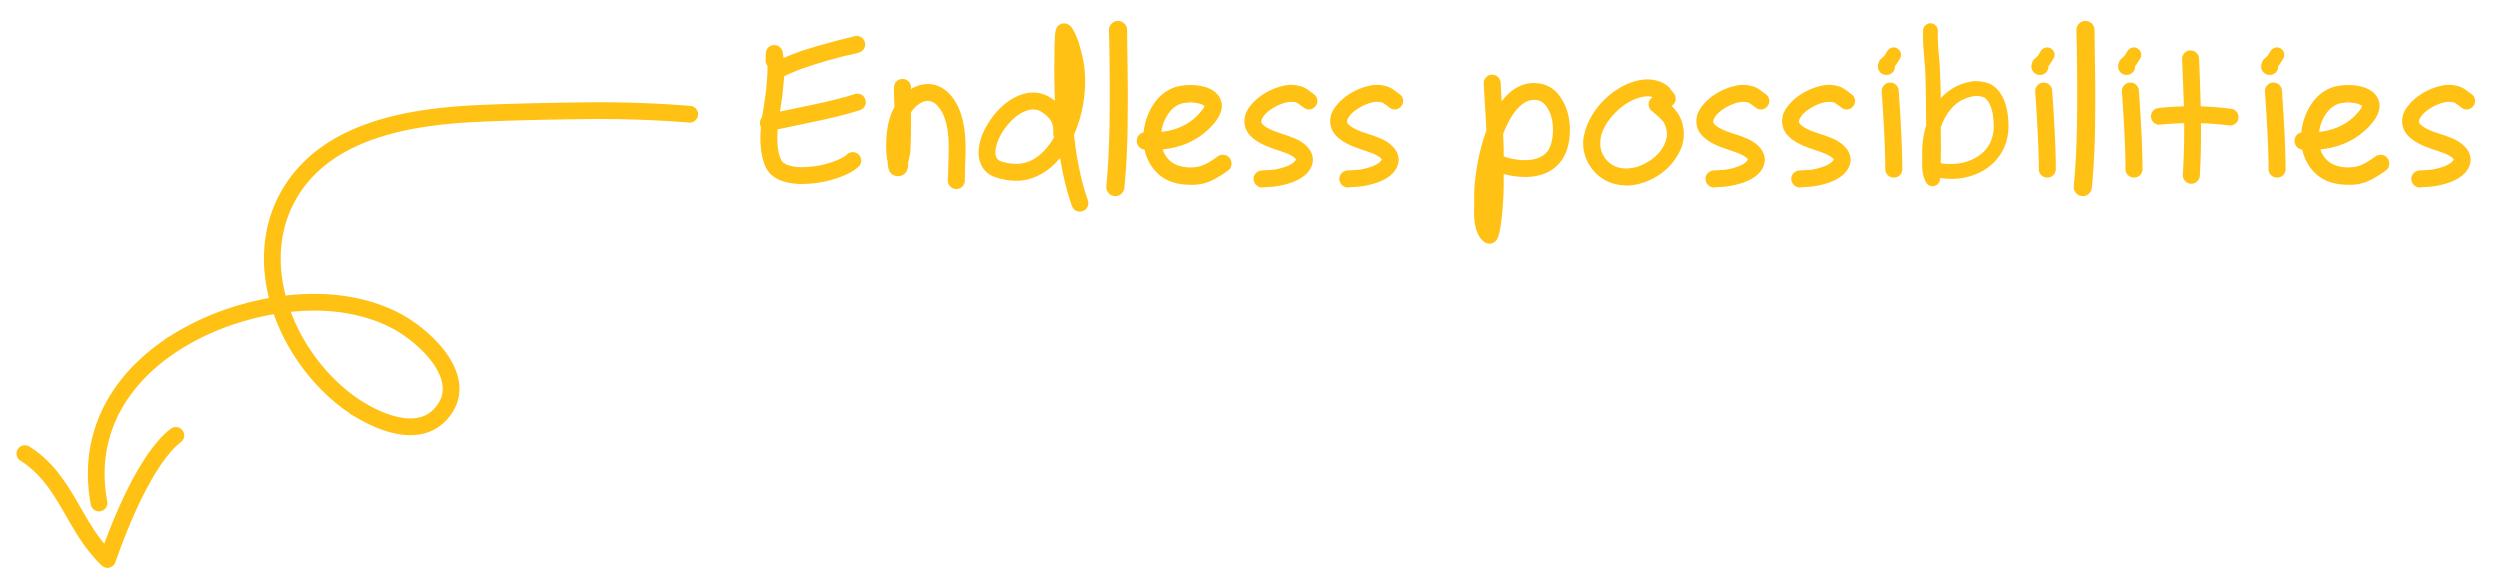 <?xml version="1.0" encoding="utf-8"?><svg xmlns="http://www.w3.org/2000/svg" width="224" height="52"><path fill="none" stroke="#FFC113" stroke-width="1.5" stroke-linecap="round" stroke-miterlimit="10" d="M8.871 45.068c-.399-2.15-.3-4.137.192-5.941.492-1.807 1.378-3.432 2.554-4.863 1.176-1.43 2.642-2.664 4.294-3.688a23.11 23.11 0 0 1 5.409-2.424 25.085 25.085 0 0 1 3.471-.804c1.184-.185 2.386-.28 3.583-.267s2.387.137 3.547.391c1.161.254 2.291.637 3.366 1.172.66.328 1.437.826 2.184 1.441.747.613 1.464 1.342 2.004 2.129.54.787.902 1.631.94 2.479.037.846-.25 1.693-1.011 2.488-.59.615-1.304.928-2.074 1.025-.771.1-1.599-.02-2.417-.266s-1.627-.623-2.359-1.041a14.415 14.415 0 0 1-1.902-1.301c-.827-.676-1.601-1.443-2.303-2.279s-1.332-1.744-1.872-2.701c-.54-.955-.99-1.961-1.331-2.996a14.794 14.794 0 0 1-.68-3.167 12.408 12.408 0 0 1 .137-3.509 11.06 11.06 0 0 1 1.089-3.141c3.246-6.141 10.958-7.36 17.227-7.642 3.101-.139 6.206-.198 9.31-.239a102.85 102.85 0 0 1 9.568.309"/><path fill="none" stroke="#FFC113" stroke-width="1.5" stroke-linecap="round" stroke-linejoin="round" stroke-miterlimit="10" d="M2.228 40.643c3.721 2.326 4.349 6.604 7.403 9.482 1.046-3.027 3.443-9.07 6.125-11.113"/><g fill="#FFC113"><path d="M77.162 8.476a.764.764 0 0 0-.577-.045c-.883.291-2.192.621-3.889.98l-2.813.587.025-.172c.127-.763.2-1.292.222-1.609.069-.643.113-1.106.131-1.39.171-.083.354-.166.547-.249l.611-.255c.189-.078.417-.161.685-.25l.667-.223c.156-.055.385-.128.688-.218l.653-.201c.137-.034.375-.096.718-.188l.666-.184c.114-.023.366-.08.755-.171.39-.092.625-.149.71-.174a.79.79 0 0 0 .452-.351.722.722 0 0 0 .082-.572.748.748 0 0 0-.345-.459.74.74 0 0 0-.593-.083c-.05.017-.305.082-.767.195l-.899.223-.778.22a49.51 49.51 0 0 0-.892.24l-.781.24c-.367.115-.66.212-.877.292-.216.08-.472.176-.774.293l-.584.25a8.35 8.35 0 0 0-.072-.474.365.365 0 0 0-.028-.151l-.044-.109a.815.815 0 0 0-.251-.295c-.126-.088-.27-.135-.503-.135h-.039a.867.867 0 0 0-.439.221 1.086 1.086 0 0 0-.179.302 1.459 1.459 0 0 0-.04.405v.306l-.017.119a.78.78 0 0 0 .173.505c.015.432-.026 1.164-.121 2.175-.034.293-.107.8-.219 1.52-.063.375-.111.68-.145.912a.79.79 0 0 0-.171.714c.02.06.044.117.071.17-.131 1.458.008 2.654.413 3.556.308.679.919 1.14 1.814 1.369.436.115.932.173 1.475.173a10.13 10.13 0 0 0 3.275-.577c.777-.274 1.37-.6 1.76-.966a.718.718 0 0 0 .244-.524.744.744 0 0 0-.196-.54.732.732 0 0 0-.556-.245.744.744 0 0 0-.513.2c-.24.229-.673.455-1.291.671a7.937 7.937 0 0 1-1.975.431 7.714 7.714 0 0 1-.775.042c-.404 0-.759-.041-1.055-.122-.436-.119-.713-.305-.823-.554-.288-.627-.389-1.522-.301-2.708.439-.09 1.546-.324 3.322-.701 1.78-.374 3.143-.719 4.046-1.024a.715.715 0 0 0 .443-.374.752.752 0 0 0 .046-.574.7.7 0 0 0-.372-.444zM85.555 9.041c-.394-.62-.869-1.057-1.417-1.301a2.565 2.565 0 0 0-1.712-.111 3.01 3.01 0 0 0-.801.352v-.142a.737.737 0 0 0-.221-.541c-.146-.146-.328-.221-.541-.221s-.396.074-.541.221-.22.328-.22.541c0 .272.005.891.038 1.764-.056.11-.111.215-.173.33-.292.642-.472 1.429-.536 2.338-.063.904-.025 1.687.11 2.284l.001.142c.013.109.025.193.035.245.026.169.074.317.152.457.172.251.416.385.773.385h.009a.867.867 0 0 0 .731-.468c.071-.127.113-.281.127-.471l-.005-.229c.13-.591.196-.94.208-1.104.044-.874.062-2.035.052-3.451.359-.518.762-.846 1.196-.974.106-.03.21-.045.31-.045.428 0 .81.271 1.167.827.42.659.656 1.626.699 2.873a32.84 32.84 0 0 1-.017 1.739 243.019 243.019 0 0 0-.051 1.689c0 .213.074.395.22.541.146.146.328.22.541.22s.395-.074.541-.221a.74.74 0 0 0 .22-.541c0-.226.011-.774.034-1.64.034-.752.04-1.371.017-1.836-.056-1.525-.375-2.753-.946-3.652zM96.232 12.069c.583-1.339.913-2.759.981-4.224.023-.696.003-1.316-.06-1.841-.063-.523-.2-1.149-.405-1.853a5.993 5.993 0 0 0-.42-1.141 4.93 4.93 0 0 0-.236-.451 1.346 1.346 0 0 0-.161-.201.965.965 0 0 0-.238-.173.793.793 0 0 0-.357-.09.743.743 0 0 0-.43.143.837.837 0 0 0-.274.353 1.799 1.799 0 0 0-.04.141 3.46 3.46 0 0 0-.035.205 2.75 2.75 0 0 0-.038.501c-.022.321-.034.756-.034 1.301a83.599 83.599 0 0 0-.018 1.979c.009.823.027 1.593.051 2.308a5.01 5.01 0 0 0-.337-.234 2.902 2.902 0 0 0-1.611-.498c-.482 0-.989.123-1.508.366-.878.422-1.666 1.13-2.34 2.108-.665.979-1.014 1.925-1.037 2.806a2.442 2.442 0 0 0 .352 1.423c.263.425.671.729 1.215.901a5.933 5.933 0 0 0 1.788.298c.568 0 1.113-.102 1.619-.303.875-.348 1.644-.917 2.325-1.739.257 1.571.613 3.018 1.062 4.311.076.197.208.34.393.425a.749.749 0 0 0 .573.024c.2-.07.345-.2.43-.386a.784.784 0 0 0 .033-.575c-.588-1.671-1.006-3.651-1.243-5.884zm-7.043 1.54c.021-.594.279-1.263.764-1.984.521-.75 1.113-1.288 1.758-1.6.305-.145.595-.219.86-.219.28 0 .535.078.78.239.401.264.682.54.835.821.151.276.211.625.18 1.052 0 .133.029.254.087.364-.138.245-.285.47-.439.673-.855 1.162-1.836 1.727-3 1.727-.41 0-.847-.073-1.298-.217-.369-.119-.536-.392-.527-.856zM100.987 2.688a.773.773 0 0 0-.249-.578.807.807 0 0 0-.572-.234.763.763 0 0 0-.57.25.8.8 0 0 0-.233.568c.056 2.023.079 4.389.067 7.031-.011 2.632-.113 4.977-.305 6.974a.79.79 0 0 0 .189.576.79.79 0 0 0 .629.297.773.773 0 0 0 .503-.185.833.833 0 0 0 .301-.553 67.124 67.124 0 0 0 .29-5.821c.011-1.185.017-2.039.017-2.561 0-.521-.011-1.557-.034-3.105a440.78 440.78 0 0 1-.033-2.659zM109.68 13.879a5.075 5.075 0 0 0-.123-.008.76.76 0 0 0-.456.147c-.528.385-.976.651-1.334.792-.312.127-.695.191-1.138.191l-.104-.001c-.688-.032-1.238-.213-1.633-.541a2.295 2.295 0 0 1-.72-1.071c1.963-.206 3.535-1.017 4.675-2.415.551-.685.741-1.335.562-1.936-.166-.536-.584-.933-1.249-1.184a4.561 4.561 0 0 0-1.47-.233l-.111.001c-.564.012-1.056.096-1.464.252-.774.31-1.405.864-1.874 1.647a5.555 5.555 0 0 0-.771 2.344.74.74 0 0 0-.365.185.71.71 0 0 0-.244.534.736.736 0 0 0 .196.565.713.713 0 0 0 .485.251l.012.004a4.03 4.03 0 0 0 1.215 2.171c.662.615 1.572.945 2.702.98.1.005.198.007.294.007.584 0 1.107-.093 1.552-.277.505-.208 1.076-.542 1.692-.987a.735.735 0 0 0 .326-.522.81.81 0 0 0-.136-.584.737.737 0 0 0-.519-.312zm-3.017-4.889c.001 0 .001 0 0 0l.001.196c.356 0 .678.05.954.149.25.095.289.164.289.164 0 .003.014.121-.289.476-.855 1.061-2.053 1.68-3.562 1.842a3.829 3.829 0 0 1 .522-1.468c.304-.498.683-.839 1.129-1.015.224-.092.528-.141.904-.146l.052-.198zM117.701 8.426l-.388-.287a2.637 2.637 0 0 0-.383-.255c-.253-.139-.601-.23-1.069-.279l-.15-.004c-.361 0-.773.076-1.227.227a5.809 5.809 0 0 0-1.418.697c-.482.33-.883.725-1.19 1.174-.324.473-.438.987-.338 1.524.137.771.818 1.411 2.026 1.902.229.092.635.235 1.215.428.406.144.684.253.821.328.438.235.53.394.524.422-.019.042-.076.133-.26.284a2.047 2.047 0 0 1-.615.324c-.314.12-.662.213-1.033.279a4.89 4.89 0 0 1-.555.049l-.666.036a.815.815 0 0 0-.492.268.693.693 0 0 0-.178.555.776.776 0 0 0 .261.51c.14.125.306.188.495.188l.086-.005a1.23 1.23 0 0 1 .164-.022c.063-.005.135-.008.213-.008a.763.763 0 0 0 .204-.017c.283-.012.519-.036.705-.071a8.057 8.057 0 0 0 1.312-.333c.961-.36 1.562-.876 1.787-1.539a1.53 1.53 0 0 0-.146-1.285c-.229-.382-.602-.71-1.107-.975-.201-.106-.537-.244-1.034-.421-.551-.18-.927-.309-1.125-.386-.919-.378-1.097-.655-1.12-.784-.024-.138.033-.304.176-.504.143-.225.387-.45.725-.672a4.407 4.407 0 0 1 1.006-.504c.281-.094.514-.143.775-.143h.037c.329.014.425.059.461.081.041.021.112.067.211.136l.442.323a.708.708 0 0 0 .564.128c.199-.038.361-.145.483-.32s.165-.366.126-.569a.736.736 0 0 0-.325-.48zM125.385 8.426l-.387-.287a2.693 2.693 0 0 0-.383-.255c-.254-.139-.601-.23-1.07-.279l-.15-.004c-.361 0-.773.076-1.227.227a5.844 5.844 0 0 0-1.418.697c-.482.33-.883.725-1.19 1.174-.324.473-.438.987-.338 1.524.137.771.817 1.411 2.026 1.902.229.092.635.235 1.215.428.407.144.684.253.822.328.438.235.529.394.523.422-.018.042-.076.133-.259.284a2.054 2.054 0 0 1-.616.324c-.314.12-.662.213-1.032.279-.13.022-.315.038-.556.049l-.666.036a.815.815 0 0 0-.492.268.696.696 0 0 0-.178.555c.023.203.11.374.262.51a.719.719 0 0 0 .494.188l.086-.005c.049-.01.104-.018.165-.022.063-.005.134-.008.212-.008a.778.778 0 0 0 .205-.017c.283-.012.519-.036.705-.071a8.018 8.018 0 0 0 1.311-.333c.961-.36 1.562-.876 1.787-1.539a1.526 1.526 0 0 0-.146-1.285c-.229-.382-.602-.71-1.106-.975-.201-.106-.538-.244-1.034-.421-.551-.18-.928-.309-1.125-.386-.919-.378-1.097-.655-1.121-.784-.023-.138.033-.304.176-.504.144-.225.387-.45.725-.672a4.427 4.427 0 0 1 1.006-.504c.281-.094.514-.143.775-.143h.037c.33.014.426.059.462.081.04.021.112.067.21.136l.443.323a.705.705 0 0 0 .563.128.745.745 0 0 0 .484-.32.736.736 0 0 0-.2-1.049zM139.708 8.554a2.619 2.619 0 0 0-1.744-1.065 3.337 3.337 0 0 0-.541-.045c-.884 0-1.704.377-2.441 1.124a5.689 5.689 0 0 0-.433.512 104.81 104.81 0 0 1-.09-1.682.742.742 0 0 0-.253-.506.756.756 0 0 0-.538-.196h-.003a.716.716 0 0 0-.523.244.792.792 0 0 0-.204.554c.196 3.251.237 4.108.25 4.186a17.744 17.744 0 0 0-.834 3.172c-.188 1.112-.277 2.036-.267 2.745l.001.777c-.012.436-.012.797 0 1.089.071 1.101.381 1.85.922 2.228a.807.807 0 0 0 .449.142c.013 0 .113-.008.127-.011a.871.871 0 0 0 .406-.207.999.999 0 0 0 .207-.308c.055-.107.099-.251.135-.432.07-.28.135-.66.191-1.13a29.68 29.68 0 0 0 .206-3.151v-1.009a7.311 7.311 0 0 0 1.916.272c.146 0 .289-.005.432-.016 1.233-.094 2.181-.579 2.815-1.44.346-.465.581-1.072.699-1.807a6.135 6.135 0 0 0-.035-2.073 4.699 4.699 0 0 0-.85-1.967zm-4.978 4.754l-.047-1.316c.408-1.047.873-1.842 1.385-2.364.445-.456.904-.677 1.4-.677.086 0 .174.007.257.02.324.059.595.239.827.551.242.326.418.757.524 1.272.087.543.092 1.072.017 1.571-.074.487-.211.876-.404 1.151-.365.489-.93.757-1.726.821a4.552 4.552 0 0 1-.353.013 5.875 5.875 0 0 1-1.88-.335v-.707zM149.776 9.49a.934.934 0 0 0 .121-.091.72.72 0 0 0 .243-.523.747.747 0 0 0-.203-.55.97.97 0 0 1-.081-.094l-.136-.187a1.729 1.729 0 0 0-.518-.497 3.055 3.055 0 0 0-1.587-.431c-.46 0-.956.094-1.475.279-.989.36-1.896.984-2.699 1.857a7.187 7.187 0 0 0-.952 1.355 5.596 5.596 0 0 0-.564 1.542 3.552 3.552 0 0 0 .062 1.675 3.85 3.85 0 0 0 .878 1.561 3.594 3.594 0 0 0 1.754 1.079c.384.102.769.154 1.146.154.275 0 .553-.028.824-.083a5.836 5.836 0 0 0 1.814-.705 5.446 5.446 0 0 0 2.046-2.161c.478-.913.55-1.873.216-2.854-.161-.456-.46-.901-.889-1.326zm-2.159-.857c.164 0 .319.021.466.064a.826.826 0 0 0-.169.147.738.738 0 0 0-.195.54.72.72 0 0 0 .248.527l.702.602.243.251c.084.089.147.174.189.254.047.088.092.191.133.304.198.563.148 1.124-.151 1.713-.304.597-.794 1.095-1.468 1.486a3.547 3.547 0 0 1-1.973.572h-.006c-.686-.016-1.229-.253-1.659-.726a2.168 2.168 0 0 1-.577-1.248 2.825 2.825 0 0 1 .223-1.43 4.92 4.92 0 0 1 .95-1.422c.62-.686 1.319-1.171 2.079-1.442.352-.127.678-.192.965-.192zM158.195 8.426l-.389-.287a2.637 2.637 0 0 0-.383-.255c-.252-.139-.6-.23-1.069-.279l-.149-.004c-.361 0-.774.076-1.227.227a5.809 5.809 0 0 0-1.418.697c-.483.33-.885.725-1.191 1.174-.324.473-.438.987-.338 1.524.137.771.818 1.411 2.026 1.902.229.092.636.235 1.215.428.407.144.685.253.821.328.439.235.53.394.525.422-.02.042-.077.133-.26.284a2.06 2.06 0 0 1-.615.324c-.314.12-.662.213-1.033.279a4.934 4.934 0 0 1-.556.049l-.666.036a.813.813 0 0 0-.491.268.69.69 0 0 0-.178.555.774.774 0 0 0 .26.51c.14.125.307.188.496.188l.085-.005c.05-.01.104-.018.165-.022a2.68 2.68 0 0 1 .213-.008.754.754 0 0 0 .203-.017c.283-.012.52-.036.705-.071a8.03 8.03 0 0 0 1.312-.333c.961-.36 1.561-.876 1.786-1.539a1.523 1.523 0 0 0-.146-1.285c-.229-.382-.601-.71-1.106-.975-.201-.106-.537-.244-1.035-.421-.551-.18-.926-.309-1.125-.386-.918-.378-1.096-.655-1.119-.784-.025-.138.032-.304.175-.504.144-.225.387-.45.725-.672a4.407 4.407 0 0 1 1.006-.504c.281-.094.514-.143.775-.143h.038c.328.014.424.059.461.081.041.021.111.067.211.136l.441.323a.71.71 0 0 0 .564.128.738.738 0 0 0 .483-.32.738.738 0 0 0-.197-1.049zM165.879 8.426l-.388-.287a2.637 2.637 0 0 0-.383-.255c-.253-.139-.601-.23-1.069-.279l-.15-.004c-.361 0-.773.076-1.227.227a5.809 5.809 0 0 0-1.418.697c-.482.33-.884.725-1.191 1.174-.324.473-.438.987-.338 1.524.137.771.818 1.411 2.027 1.902.229.092.635.235 1.215.428.406.144.684.253.821.328.438.235.53.394.524.422-.019.042-.076.133-.26.284a2.047 2.047 0 0 1-.615.324c-.314.12-.662.213-1.033.279a4.89 4.89 0 0 1-.555.049l-.666.036a.815.815 0 0 0-.492.268.693.693 0 0 0-.178.555.776.776 0 0 0 .261.51c.14.125.306.188.495.188l.086-.005a1.23 1.23 0 0 1 .164-.022c.063-.005.135-.008.213-.008a.763.763 0 0 0 .204-.017c.283-.012.519-.036.705-.071a8.057 8.057 0 0 0 1.312-.333c.961-.36 1.562-.876 1.787-1.539a1.53 1.53 0 0 0-.146-1.285c-.229-.382-.602-.71-1.107-.975-.201-.106-.537-.244-1.034-.421-.551-.18-.927-.309-1.125-.386-.919-.378-1.097-.655-1.12-.784-.024-.138.033-.304.176-.504.143-.225.387-.45.725-.672a4.407 4.407 0 0 1 1.006-.504c.281-.094.514-.143.775-.143h.037c.329.014.425.059.461.081.041.021.112.067.211.136l.442.323a.708.708 0 0 0 .564.128c.199-.038.361-.145.483-.32s.165-.366.126-.569a.736.736 0 0 0-.325-.48zM169.859 7.585c-.142-.122-.305-.184-.541-.184h-.012c-.209.016-.383.105-.52.265s-.199.343-.184.543c.214 3.054.322 5.389.322 6.939 0 .214.074.396.22.541.146.146.328.22.541.22s.396-.074.542-.22a.742.742 0 0 0 .219-.541c0-1.598-.108-3.964-.322-7.035a.738.738 0 0 0-.265-.528zM169.564 6.493a.74.74 0 0 0 .221-.541c0-.013 0-.025-.002-.038l.125-.13.318-.52a.619.619 0 0 0 .088-.495.638.638 0 0 0-.291-.414.643.643 0 0 0-.5-.085.628.628 0 0 0-.407.291 2.413 2.413 0 0 0-.149.234 1.033 1.033 0 0 1-.061.103c-.031.043-.053.08-.041.08l-.08.075a1.544 1.544 0 0 0-.124.112c-.04.041-.086.081-.152.136a.638.638 0 0 0-.179.319.836.836 0 0 0-.067.333c0 .213.074.395.22.541.146.146.328.22.541.22s.394-.075.54-.221zM177.568 7.317a4.158 4.158 0 0 0-.572-.044c-.174 0-.327.017-.444.046-1.062.2-1.954.7-2.659 1.489a72.452 72.452 0 0 0-.078-2.618c0-.155-.045-.733-.137-1.765a18.619 18.619 0 0 1-.052-1.634.612.612 0 0 0-.173-.487.672.672 0 0 0-.489-.217.634.634 0 0 0-.447.183.627.627 0 0 0-.208.459c-.023.481-.006 1.09.052 1.81.079 1.049.126 1.62.136 1.694.045.945.073 2.566.084 4.819l.01.146a8.865 8.865 0 0 0-.366 2.557l.001 1.185c.035.618.156 1.083.364 1.412a.614.614 0 0 0 .351.297.667.667 0 0 0 .663-.133.728.728 0 0 0 .186-.3c.017-.051.025-.103.019-.103l-.002.001a.44.44 0 0 0 .022-.169v-.001c.354.054.703.081 1.039.081a5.587 5.587 0 0 0 2.934-.805 4.564 4.564 0 0 0 1.653-1.761c.378-.72.545-1.561.498-2.499-.07-1.528-.509-2.613-1.302-3.226-.278-.215-.641-.355-1.083-.417zm-3.679 4.121c.25-.75.623-1.381 1.109-1.879.478-.488 1.082-.801 1.807-.931.087-.021.183-.031.283-.031.094 0 .19.008.293.025.266.044.393.103.446.14.481.368.752 1.125.806 2.248.065 1.396-.432 2.399-1.519 3.066-.464.28-.993.469-1.577.56a4.918 4.918 0 0 1-.778.061c-.284 0-.576-.024-.869-.071a81.324 81.324 0 0 0-.001-3.188zM183.612 7.585c-.142-.122-.305-.184-.542-.184h-.012a.735.735 0 0 0-.519.265.729.729 0 0 0-.185.543c.215 3.054.323 5.389.323 6.939 0 .214.074.396.22.541.146.146.328.22.541.22s.395-.074.541-.22.221-.328.221-.541c0-1.598-.109-3.964-.324-7.035a.737.737 0 0 0-.264-.528zM183.318 6.493a.738.738 0 0 0 .22-.541l-.001-.038.124-.13.318-.52a.62.62 0 0 0 .089-.495.642.642 0 0 0-.292-.414.645.645 0 0 0-.5-.085.626.626 0 0 0-.407.291 2.656 2.656 0 0 0-.15.234.657.657 0 0 1-.061.103c-.031.043-.051.08-.04.08l-.08.075a1.544 1.544 0 0 0-.124.112 2.201 2.201 0 0 1-.152.136.64.64 0 0 0-.18.319.853.853 0 0 0-.066.333c0 .213.074.395.22.541.146.146.329.22.542.22s.394-.075.54-.221zM187.669 2.688a.773.773 0 0 0-.249-.578.807.807 0 0 0-.572-.234.765.765 0 0 0-.57.25.804.804 0 0 0-.232.568c.057 2.023.078 4.389.067 7.031-.011 2.632-.113 4.977-.305 6.974a.79.79 0 0 0 .189.576.79.79 0 0 0 .628.297.775.775 0 0 0 .504-.185.837.837 0 0 0 .301-.553 67.124 67.124 0 0 0 .29-5.821c.011-1.185.017-2.039.017-2.561 0-.521-.011-1.557-.033-3.105a307.032 307.032 0 0 1-.035-2.659zM191.087 6.493a.738.738 0 0 0 .22-.541l-.001-.038.124-.13.318-.52a.62.62 0 0 0 .089-.495.639.639 0 0 0-.292-.414.643.643 0 0 0-.5-.085.626.626 0 0 0-.406.291 2.656 2.656 0 0 0-.15.234.748.748 0 0 1-.061.103c-.031.043-.052.08-.041.08l-.08.075a1.601 1.601 0 0 0-.123.112 2.201 2.201 0 0 1-.152.136.64.64 0 0 0-.18.319.835.835 0 0 0-.066.333c0 .213.074.395.219.541.146.146.329.22.542.22s.393-.075.54-.221zM191.381 7.585c-.141-.122-.305-.184-.541-.184h-.012c-.208.016-.383.105-.52.265s-.199.343-.184.543c.215 3.055.322 5.389.322 6.939 0 .214.074.396.221.541.146.146.328.22.541.22s.395-.074.541-.22a.738.738 0 0 0 .22-.541c0-1.598-.108-3.964-.323-7.035a.738.738 0 0 0-.265-.528zM199.904 9.749a27.494 27.494 0 0 0-2.721-.218 206.036 206.036 0 0 0-.148-4.29.758.758 0 0 0-.254-.525.757.757 0 0 0-.537-.196h-.004a.715.715 0 0 0-.522.245.766.766 0 0 0-.204.533c.074 1.717.129 3.128.164 4.232-.756.017-1.516.067-2.257.15a.713.713 0 0 0-.524.27.73.73 0 0 0-.162.556.737.737 0 0 0 .277.507.69.69 0 0 0 .442.161l.103-.007a27.766 27.766 0 0 1 2.145-.132 70.973 70.973 0 0 1-.12 4.642c0 .209.069.392.204.542.14.154.316.236.523.244l.033.001a.743.743 0 0 0 .509-.197.753.753 0 0 0 .253-.51c.086-1.427.121-3.013.104-4.719.836.027 1.68.093 2.504.196l.119.009c.156 0 .304-.05.438-.147a.705.705 0 0 0 .294-.505.774.774 0 0 0-.147-.556.683.683 0 0 0-.512-.286zM203.904 6.493a.74.74 0 0 0 .221-.541l-.002-.038.125-.13.318-.52a.619.619 0 0 0 .088-.495.641.641 0 0 0-.291-.414.645.645 0 0 0-.5-.085.628.628 0 0 0-.408.291 2.413 2.413 0 0 0-.149.234.867.867 0 0 1-.061.103c-.031.043-.052.08-.04.08l-.08.075a1.98 1.98 0 0 0-.125.112c-.04.041-.086.081-.152.136a.638.638 0 0 0-.179.319.854.854 0 0 0-.067.333c0 .213.074.395.221.541s.328.22.541.22.394-.075.54-.221zM204.199 7.585a.774.774 0 0 0-.542-.184h-.012a.733.733 0 0 0-.519.265.729.729 0 0 0-.185.543c.214 3.055.323 5.389.323 6.939 0 .214.074.396.219.541.146.146.328.22.541.22s.396-.074.542-.22a.738.738 0 0 0 .22-.541c0-1.598-.109-3.964-.323-7.035a.74.74 0 0 0-.264-.528zM213.412 13.879a5.428 5.428 0 0 0-.123-.008.756.756 0 0 0-.455.147c-.528.385-.977.651-1.335.792-.312.127-.694.191-1.138.191l-.103-.001c-.689-.032-1.238-.213-1.633-.541-.338-.28-.58-.64-.721-1.071 1.963-.206 3.535-1.017 4.676-2.415.551-.685.74-1.335.562-1.936-.166-.536-.584-.933-1.249-1.184a4.557 4.557 0 0 0-1.47-.233l-.111.001c-.564.012-1.057.096-1.465.252-.774.31-1.404.864-1.873 1.647a5.54 5.54 0 0 0-.771 2.344.744.744 0 0 0-.365.185.717.717 0 0 0-.244.534.736.736 0 0 0 .196.565.713.713 0 0 0 .485.251l.012.004a4.042 4.042 0 0 0 1.215 2.171c.662.615 1.572.945 2.702.98.1.005.198.007.294.007.584 0 1.107-.093 1.552-.277.505-.208 1.075-.542 1.692-.987a.73.73 0 0 0 .325-.522.81.81 0 0 0-.136-.584.737.737 0 0 0-.519-.312zm-3.017-4.889h.002v.196c.355 0 .678.05.953.149.25.095.289.164.289.164 0 .003.014.121-.289.476-.855 1.061-2.053 1.68-3.561 1.842a3.844 3.844 0 0 1 .521-1.468c.305-.498.684-.839 1.129-1.015.225-.092.529-.141.904-.146l.052-.198zM217.652 9.773a4.407 4.407 0 0 1 1.006-.504c.281-.094.514-.143.775-.143h.037c.329.014.425.059.461.081.041.021.112.067.211.136l.442.323a.708.708 0 0 0 .564.128c.199-.038.361-.145.483-.32s.165-.366.126-.569a.727.727 0 0 0-.324-.479l-.388-.287a2.637 2.637 0 0 0-.383-.255c-.253-.139-.601-.23-1.069-.279l-.15-.004c-.361 0-.773.076-1.227.227a5.809 5.809 0 0 0-1.418.697c-.482.33-.884.725-1.191 1.174-.324.473-.438.987-.338 1.524.137.771.818 1.411 2.027 1.902.229.092.635.235 1.215.428.406.144.684.253.821.328.438.235.53.394.524.422-.019.042-.076.133-.26.284a2.047 2.047 0 0 1-.615.324c-.314.12-.662.213-1.033.279a4.89 4.89 0 0 1-.555.049l-.666.036a.815.815 0 0 0-.492.268.693.693 0 0 0-.178.555.776.776 0 0 0 .261.51c.14.125.306.188.495.188l.086-.005a1.23 1.23 0 0 1 .164-.022c.063-.005.135-.008.213-.008a.763.763 0 0 0 .204-.017c.283-.012.519-.036.705-.071a8.057 8.057 0 0 0 1.312-.333c.961-.36 1.562-.876 1.787-1.539a1.53 1.53 0 0 0-.146-1.285c-.229-.382-.602-.71-1.107-.975-.201-.106-.537-.244-1.034-.421-.551-.18-.927-.309-1.125-.386-.919-.378-1.097-.655-1.12-.784-.024-.138.033-.304.176-.504.142-.225.386-.451.724-.673z"/></g></svg>